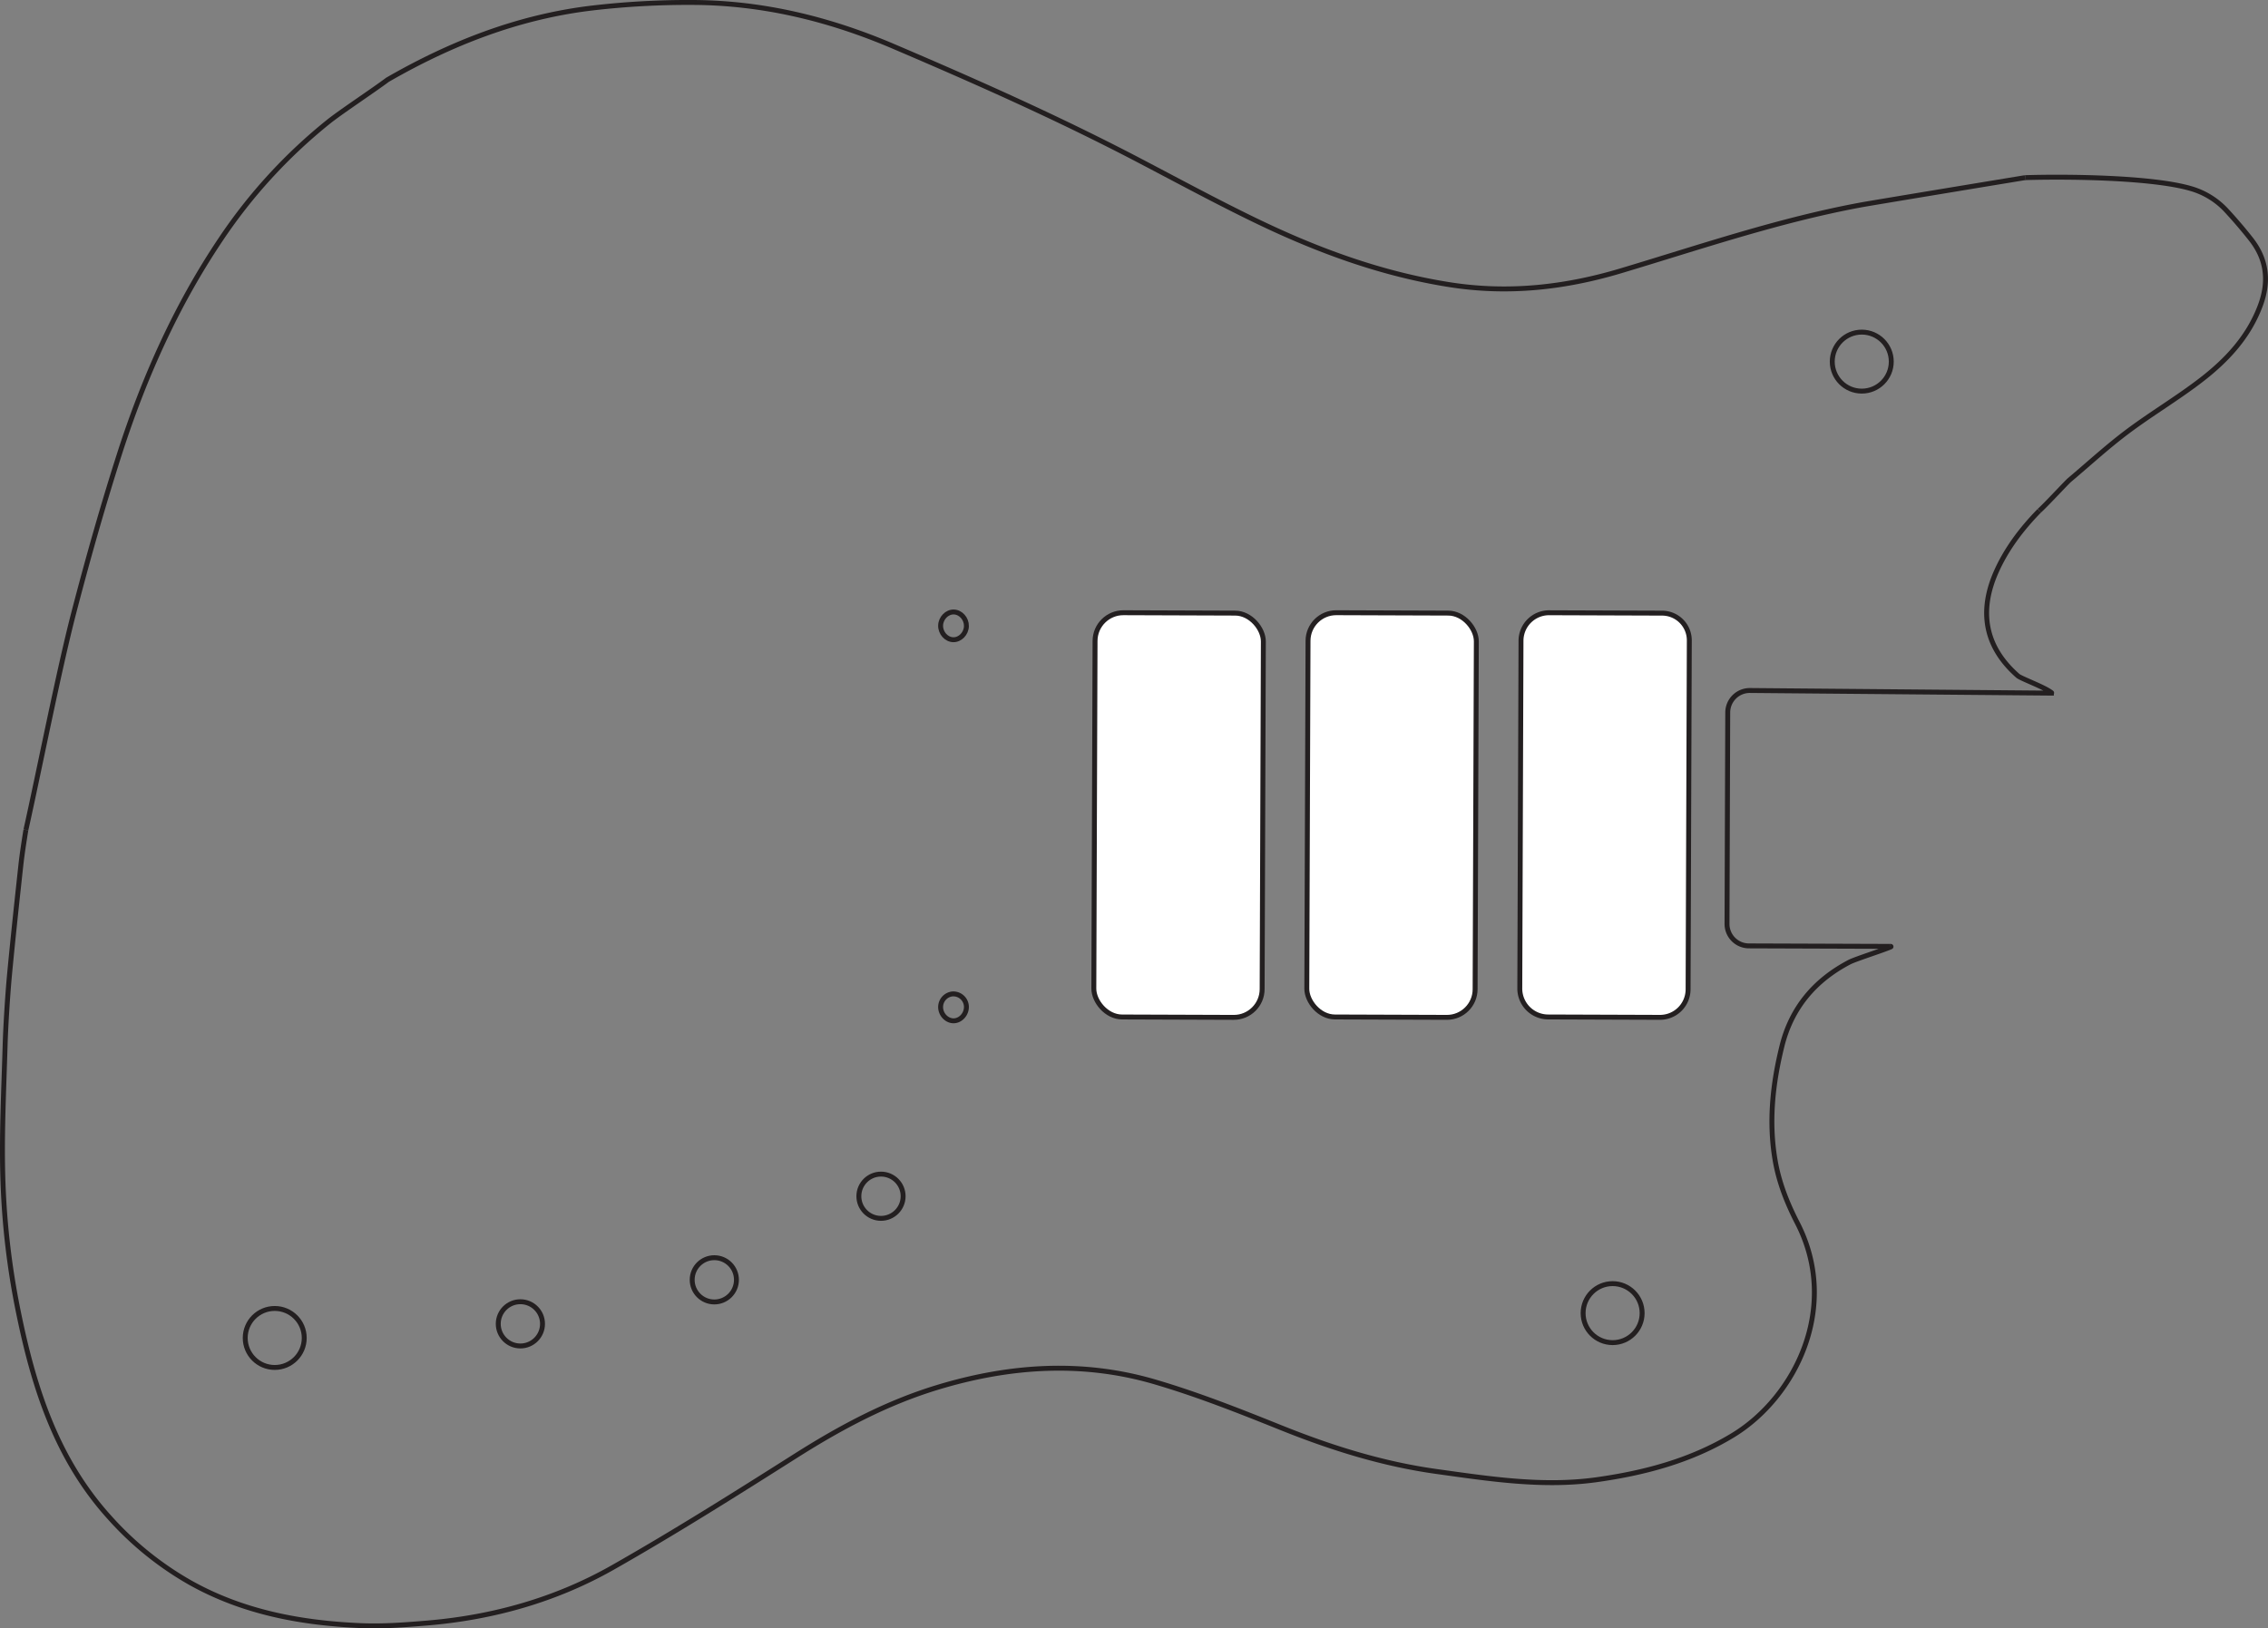 <svg xmlns="http://www.w3.org/2000/svg" viewBox="0 0 1383.52 993.58"><rect x="0" y="0" width="1383.52" height="993.58" fill="#808080" stroke="none"/><defs><style>.bd12f001-f38d-4ddf-84ab-585a56d3d8a0{fill:none;}.bd12f001-f38d-4ddf-84ab-585a56d3d8a0,.ee2bc0a4-1296-463a-8e3c-34972ba61026{stroke:#231f20;stroke-miterlimit:10;stroke-width:3px;}.ee2bc0a4-1296-463a-8e3c-34972ba61026{fill:#fff;}</style></defs><title>Asset 1</title><g id="fa598a61-983b-4efc-b591-1f005679f0e6" data-name="Layer 2"><g id="aea151cf-f01a-40c2-9f8f-f96eb3bb71f8" data-name="Layer 2"><path class="bd12f001-f38d-4ddf-84ab-585a56d3d8a0" d="M1235.35,108.4c-6.8,1.1-93.32,15.38-100.09,16.63-49.94,9.23-97.92,25.65-146.41,40.18-34.29,10.29-68.86,14.1-104.51,8.5-41.61-6.54-80.55-20.87-118.18-39.05-23.69-11.45-46.86-24-70.16-36.2C646.69,72.58,595.9,50,544.68,28.15,505.51,11.46,465.09,1.67,422.62,1.5a504.75,504.75,0,0,0-61.71,3.43c-44.64,5.35-85.78,21.41-124.56,43.77-8.55,6.43-28.47,19.58-35.92,25.55a320.18,320.18,0,0,0-65.93,72c-26.73,39.83-46.23,83.33-61,128.8C63,307.65,53.63,340.73,45,373.92c-9.06,34.81-21.35,97.37-29.2,132.47"/><path class="bd12f001-f38d-4ddf-84ab-585a56d3d8a0" d="M1244,311.64c3.64-3.17,16.62-17.22,18.36-18.69,11.7-9.86,23-20.25,35.21-29.43,14.64-11,30.5-20.38,45-31.54,15.69-12.06,29.07-26.3,36.25-45.52,5.51-14.73,4-28.1-5.63-40.42-4.72-6-9.71-11.84-14.89-17.45a47.32,47.32,0,0,0-21.85-13.53c-23.87-7-76.31-7.44-101.11-6.66"/><path class="bd12f001-f38d-4ddf-84ab-585a56d3d8a0" d="M581.48,390.34c-4.22-.11-7.78-4.11-7.69-8.64s3.84-8.39,8.06-8.28,7.78,4.11,7.68,8.64S585.69,390.45,581.48,390.34Z"/><path class="bd12f001-f38d-4ddf-84ab-585a56d3d8a0" d="M589.52,614c.24,4.51-3.27,8.65-7.51,8.86s-8.09-3.61-8.21-8.16a8.05,8.05,0,0,1,7-8.21A8,8,0,0,1,589.52,614Z"/><path class="ee2bc0a4-1296-463a-8e3c-34972ba61026" d="M944.59,374h68.94a16.61,16.61,0,0,1,16.61,16.61V603.51A17.13,17.13,0,0,1,1013,620.64H944.82a17.35,17.35,0,0,1-17.35-17.35V391.1A17.12,17.12,0,0,1,944.59,374Z" transform="translate(1.74 -3.41) rotate(0.2)"/><rect class="ee2bc0a4-1296-463a-8e3c-34972ba61026" x="797.55" y="373.98" width="102.67" height="246.67" rx="17.19" transform="translate(1.74 -2.96) rotate(0.2)"/><rect class="ee2bc0a4-1296-463a-8e3c-34972ba61026" x="667.63" y="373.98" width="102.67" height="246.67" rx="17.27" transform="translate(1.74 -2.5) rotate(0.2)"/><path class="bd12f001-f38d-4ddf-84ab-585a56d3d8a0" d="M15.79,506.39c-1.15,7.23-2.3,14.48-3.09,21.75C10.29,550.42,7.87,572.69,5.78,595c-1.1,11.77-2.32,31.06-2.66,42.87-.81,27.82-2.27,55.69-1.3,83.46a476.48,476.48,0,0,0,9,77.25c9.36,46.59,23.07,90.94,55.92,127.27a194.78,194.78,0,0,0,49.45,39.93c32.15,18,67.4,24.56,103.67,26.13,13.57.59,27.28-.44,40.85-1.58,40-3.38,78.27-14.11,113.12-33.91,37.92-21.54,74.87-44.84,111.72-68.2,27.17-17.21,55.13-32.17,86.08-41.6,44.12-13.43,88.54-16.44,132.91-3.4,26.14,7.67,51.63,17.77,76.94,27.94,30.76,12.37,62.1,22.18,95,26.74,32.31,4.48,64.59,9.54,97.37,5,29.3-4.1,57.55-11.61,83-27,38.67-23.39,65.76-78.75,39.54-129.7-6.23-12.11-11.28-24.79-13.58-38.49-3.95-23.5-1.44-46.5,4.18-69.31,5.78-23.4,20-40.24,41.2-51.33,3.59-1.87,20.42-7.2,25.26-9.32a.15.15,0,0,0-.07-.29l-86.53-.3a13.39,13.39,0,0,1-13.34-13.43l.44-129a13.46,13.46,0,0,1,13.57-13.41l183.87,1.61a.15.15,0,0,0,.1-.26c-4.31-3.44-18.65-8.61-20.58-10.3-22.13-19.42-22.64-42-13.26-63.27,6.28-14.21,15.62-26.45,26.32-37.42"/><circle class="bd12f001-f38d-4ddf-84ab-585a56d3d8a0" cx="537.41" cy="729.91" r="13.5" transform="translate(-194.36 1264.77) rotate(-89.8)"/><circle class="bd12f001-f38d-4ddf-84ab-585a56d3d8a0" cx="435.74" cy="780.91" r="13.5" transform="translate(-346.68 1213.93) rotate(-89.8)"/><circle class="bd12f001-f38d-4ddf-84ab-585a56d3d8a0" cx="317.44" cy="807.78" r="13.5" transform="translate(-491.44 1122.4) rotate(-89.8)"/><circle class="bd12f001-f38d-4ddf-84ab-585a56d3d8a0" cx="167.59" cy="816.39" r="18"/><circle class="bd12f001-f38d-4ddf-84ab-585a56d3d8a0" cx="983.73" cy="801.24" r="18"/><circle class="bd12f001-f38d-4ddf-84ab-585a56d3d8a0" cx="1135.71" cy="220.65" r="18"/></g></g></svg>